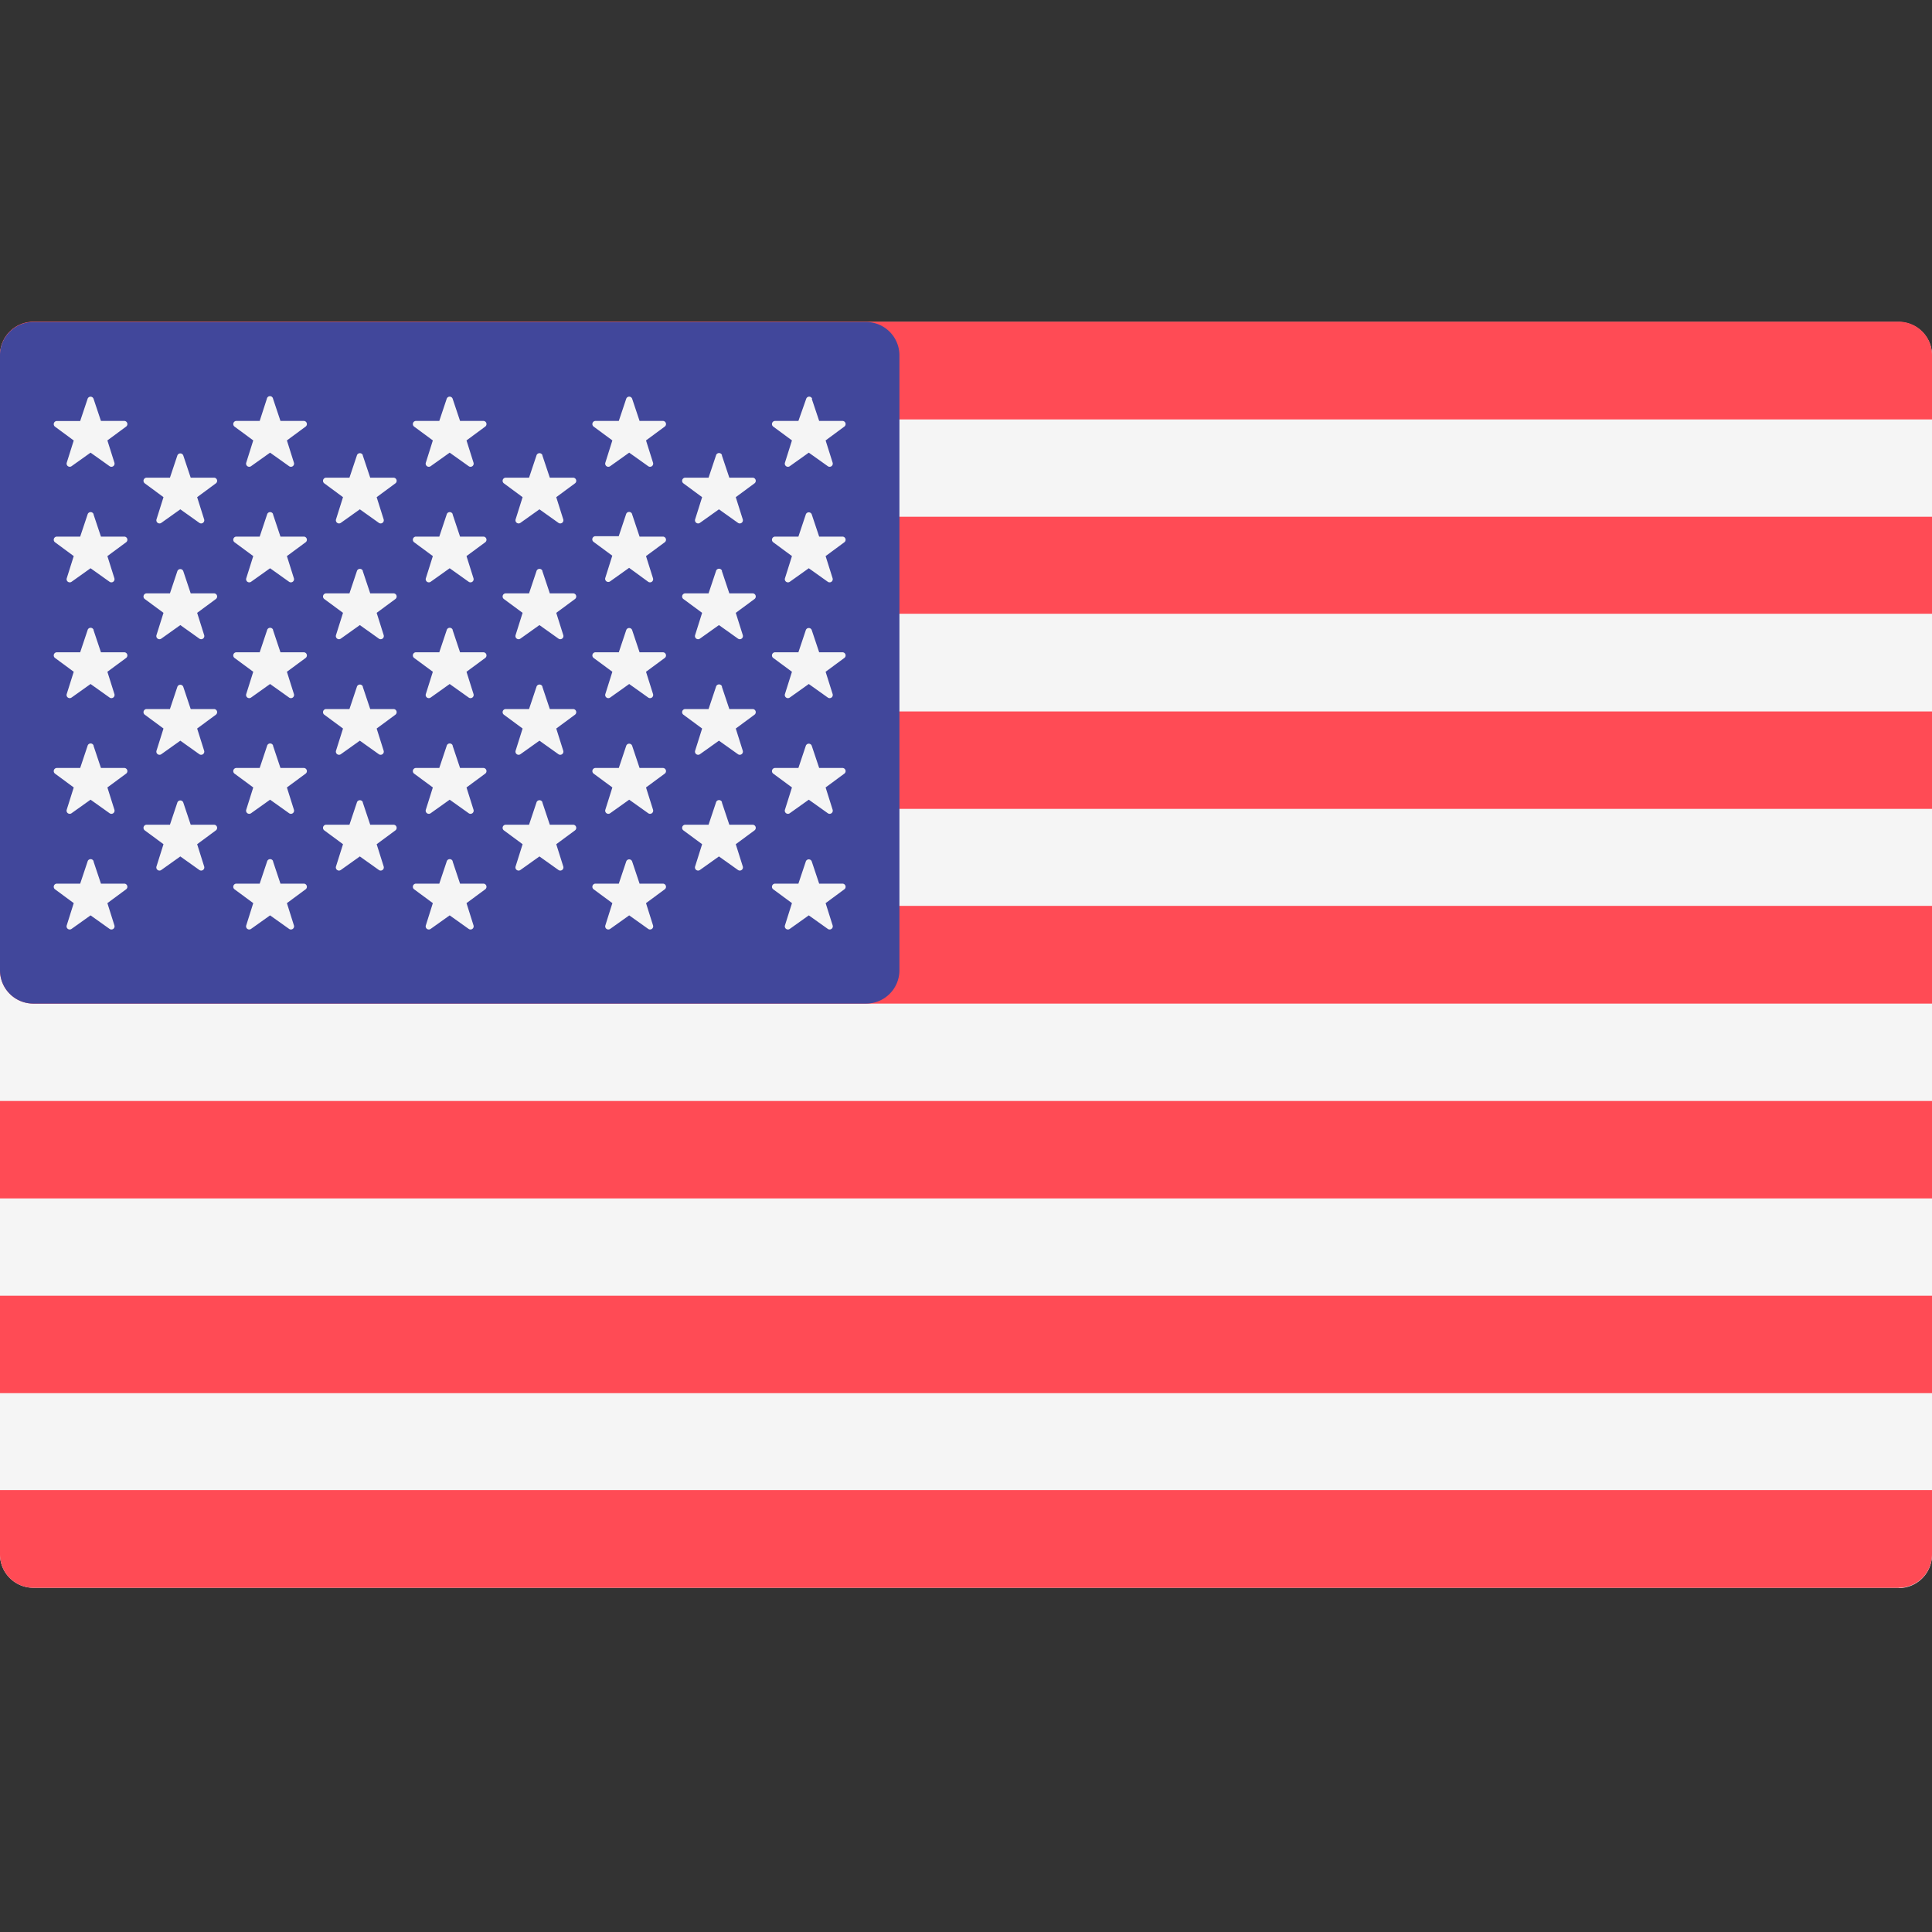 <svg xmlns="http://www.w3.org/2000/svg" width="24" height="24" viewBox="0 0 24 24">
  <rect x="0" y="0" width="24" height="24" fill="#333333" stroke="none"/>
  <g id="Group_64767" data-name="Group 64767" transform="translate(-323 -629)">
    <rect id="Rectangle_18119" data-name="Rectangle 18119" width="24" height="24" transform="translate(323 629)" fill="#fff" opacity="0"/>
    <g id="svgexport-17" transform="translate(323 544.724)">
      <path id="Path_32342" data-name="Path 32342" d="M23.586,104H.414A.414.414,0,0,1,0,103.586V88.69a.414.414,0,0,1,.414-.414H23.586A.414.414,0,0,1,24,88.69v14.9a.414.414,0,0,1-.414.414Z" fill="#f5f5f5"/>
      <path id="Path_32343" data-name="Path 32343" d="M24,89.486H0v-.8a.414.414,0,0,1,.414-.414H23.586A.414.414,0,0,1,24,88.69ZM0,93.114H24v1.21H0Zm0-2.419H24V91.9H0Zm24,6.048H.414A.414.414,0,0,1,0,96.329v-.8H24ZM0,100.372H24v1.21H0ZM23.586,104H.414A.414.414,0,0,1,0,103.586v-.8H24v.8a.414.414,0,0,1-.414.414ZM0,97.953H24v1.21H0Z" fill="#ff4b55"/>
      <path id="Path_32344" data-name="Path 32344" d="M10.759,88.277H.414A.414.414,0,0,0,0,88.691V96.33a.414.414,0,0,0,.414.414H10.759a.414.414,0,0,0,.414-.414V88.691A.414.414,0,0,0,10.759,88.277Z" transform="translate(0 -0.001)" fill="#41479b"/>
      <path id="Path_32345" data-name="Path 32345" d="M14.747,108l.092.275.29,0a.039.039,0,0,1,.023.07l-.233.172.087.276a.039.039,0,0,1-.06.044l-.236-.168-.236.168a.039.039,0,0,1-.06-.043l.087-.276-.233-.172a.039.039,0,0,1,.023-.07l.29,0,.092-.275A.039.039,0,0,1,14.747,108Zm0,1.437.092.275.29,0a.039.039,0,0,1,.023.07l-.233.172.087.276a.039.039,0,0,1-.06.043l-.236-.168-.236.168a.039.039,0,0,1-.06-.043l.087-.276-.233-.172a.039.039,0,0,1,.023-.07l.29,0,.092-.275A.039.039,0,0,1,14.747,109.432Zm0,1.437.092.275.29,0a.039.039,0,0,1,.023.07l-.233.172.087.276a.039.039,0,0,1-.06.044l-.236-.168-.236.168a.039.039,0,0,1-.06-.044l.087-.276-.233-.172a.039.039,0,0,1,.023-.07l.29,0,.092-.275A.039.039,0,0,1,14.747,110.869Zm0,1.437.092.275.29,0a.039.039,0,0,1,.023.07l-.233.172.087.276a.039.039,0,0,1-.06.044l-.236-.168-.236.168a.039.039,0,0,1-.06-.044l.087-.276-.233-.172a.039.039,0,0,1,.023-.07l.29,0,.092-.275A.039.039,0,0,1,14.747,112.306Zm0,1.437.092.275.29,0a.039.039,0,0,1,.023.07l-.233.172.087.276a.039.039,0,0,1-.06.044l-.236-.168-.236.168a.039.039,0,0,1-.06-.044l.087-.276-.233-.172a.039.039,0,0,1,.023-.07l.29,0,.092-.275A.039.039,0,0,1,14.747,113.743Zm1.115-5.043.092.275.29,0a.039.039,0,0,1,.023.07l-.233.172.087.276a.039.039,0,0,1-.06.043l-.236-.168-.236.168a.039.039,0,0,1-.06-.043l.087-.276-.233-.172a.039.039,0,0,1,.023-.07l.29,0,.092-.275a.039.039,0,0,1,.074,0Zm0,1.437.092.275.29,0a.039.039,0,0,1,.023.07l-.233.172.087.276a.039.039,0,0,1-.06.044l-.236-.168-.236.168a.039.039,0,0,1-.06-.044l.087-.276-.233-.172a.039.039,0,0,1,.023-.07l.29,0,.092-.275a.039.039,0,0,1,.074,0Zm0,1.437.092.275.29,0a.039.039,0,0,1,.023.07l-.233.172.087.276a.039.039,0,0,1-.06.043l-.236-.168-.236.168a.039.039,0,0,1-.06-.043l.087-.276-.233-.172a.039.039,0,0,1,.023-.07l.29,0,.092-.275a.039.039,0,0,1,.074,0Zm0,1.437.092.275.29,0a.039.039,0,0,1,.023.07l-.233.172.087.276a.039.039,0,0,1-.06.044l-.236-.168-.236.168a.039.039,0,0,1-.06-.044l.087-.276-.233-.172a.039.039,0,0,1,.023-.07l.29,0,.092-.275a.039.039,0,0,1,.074,0ZM16.977,108l.092.275.29,0a.039.039,0,0,1,.023.07l-.233.172.087.276a.039.039,0,0,1-.06.044l-.236-.168-.236.168a.039.039,0,0,1-.06-.044l.087-.276-.233-.172a.039.039,0,0,1,.023-.07l.29,0L16.9,108A.039.039,0,0,1,16.977,108Zm0,1.437.092.275.29,0a.039.039,0,0,1,.023.07l-.233.172.087.276a.039.039,0,0,1-.06.043l-.236-.168-.236.168a.039.039,0,0,1-.06-.043l.087-.276-.233-.172a.039.039,0,0,1,.023-.07l.29,0,.092-.275A.039.039,0,0,1,16.977,109.432Zm0,1.437.092.275.29,0a.039.039,0,0,1,.023.07l-.233.172.087.276a.039.039,0,0,1-.06.044l-.236-.168-.236.168a.039.039,0,0,1-.06-.044l.087-.276-.233-.172a.039.039,0,0,1,.023-.07l.29,0,.092-.275A.039.039,0,0,1,16.977,110.869Zm0,1.437.092.275.29,0a.039.039,0,0,1,.023.07l-.233.172.087.276a.039.039,0,0,1-.06.044l-.236-.168-.236.168a.039.039,0,0,1-.06-.044l.087-.276-.233-.172a.039.039,0,0,1,.023-.07l.29,0,.092-.275A.039.039,0,0,1,16.977,112.306Zm0,1.437.092.275.29,0a.039.039,0,0,1,.023.07l-.233.172.087.276a.039.039,0,0,1-.06.044l-.236-.168-.236.168a.039.039,0,0,1-.06-.044l.087-.276-.233-.172a.039.039,0,0,1,.023-.07l.29,0,.092-.275A.039.039,0,0,1,16.977,113.743Zm1.115-5.043.092.275.29,0a.039.039,0,0,1,.023.07l-.233.172.087.276a.039.039,0,0,1-.06.043l-.236-.168-.236.168a.039.039,0,0,1-.06-.043l.087-.276-.233-.172a.039.039,0,0,1,.023-.07l.29,0,.092-.275A.039.039,0,0,1,18.092,108.7Zm0,1.437.092.275.29,0a.039.039,0,0,1,.023.07l-.233.172.087.276a.039.039,0,0,1-.06.044l-.236-.168-.236.168a.039.039,0,0,1-.06-.044l.087-.276-.233-.172a.039.039,0,0,1,.023-.07l.29,0,.092-.275A.039.039,0,0,1,18.092,110.137Zm0,1.437.092.275.29,0a.039.039,0,0,1,.023.07l-.233.172.087.276a.039.039,0,0,1-.06.043l-.236-.168-.236.168a.039.039,0,0,1-.06-.043l.087-.276-.233-.172a.039.039,0,0,1,.023-.07l.29,0,.092-.275A.039.039,0,0,1,18.092,111.574Zm0,1.437.092.275.29,0a.039.039,0,0,1,.023.07l-.233.172.087.276a.039.039,0,0,1-.06.044l-.236-.168-.236.168a.039.039,0,0,1-.06-.044l.087-.276-.233-.172a.039.039,0,0,1,.023-.07l.29,0,.092-.275A.039.039,0,0,1,18.092,113.011ZM19.208,108l.092.275.29,0a.039.039,0,0,1,.023.07l-.233.172.087.276a.039.039,0,0,1-.06.044l-.236-.168-.236.168a.039.039,0,0,1-.06-.044l.087-.276-.233-.172a.039.039,0,0,1,.023-.07l.29,0,.092-.275A.039.039,0,0,1,19.208,108Zm0,1.437.092.275.29,0a.039.039,0,0,1,.023.07l-.233.172.087.276a.039.039,0,0,1-.06.043l-.236-.168-.236.168a.039.039,0,0,1-.06-.043l.087-.276-.233-.172a.039.039,0,0,1,.023-.07l.29,0,.092-.275A.039.039,0,0,1,19.208,109.432Zm0,1.437.092.275.29,0a.039.039,0,0,1,.023.07l-.233.172.087.276a.039.039,0,0,1-.06.044l-.236-.168-.236.168a.039.039,0,0,1-.06-.044l.087-.276-.233-.172a.039.039,0,0,1,.023-.07l.29,0,.092-.275A.039.039,0,0,1,19.208,110.869Zm0,1.437.092.275.29,0a.039.039,0,0,1,.023.07l-.233.172.087.276a.039.039,0,0,1-.06.044l-.236-.168-.236.168a.039.039,0,0,1-.06-.044l.087-.276-.233-.172a.039.039,0,0,1,.023-.07l.29,0,.092-.275A.039.039,0,0,1,19.208,112.306Zm0,1.437.092.275.29,0a.039.039,0,0,1,.023.07l-.233.172.087.276a.039.039,0,0,1-.06.044l-.236-.168-.236.168a.039.039,0,0,1-.06-.044l.087-.276-.233-.172a.039.039,0,0,1,.023-.07l.29,0,.092-.275A.039.039,0,0,1,19.208,113.743Zm1.115-5.043.092.275.29,0a.039.039,0,0,1,.023.07l-.233.172.087.276a.039.039,0,0,1-.06.043l-.236-.168-.236.168a.039.039,0,0,1-.06-.043l.087-.276-.233-.172a.039.039,0,0,1,.023-.07l.29,0,.092-.275A.039.039,0,0,1,20.323,108.7Zm0,1.437.092.275.29,0a.039.039,0,0,1,.023.07l-.233.172.087.276a.039.039,0,0,1-.06.044l-.236-.168-.236.168a.039.039,0,0,1-.06-.044l.087-.276-.233-.172a.039.039,0,0,1,.023-.07l.29,0,.092-.275A.039.039,0,0,1,20.323,110.137Zm0,1.437.092.275.29,0a.039.039,0,0,1,.023.07l-.233.172.087.276a.039.039,0,0,1-.06.043l-.236-.168-.236.168a.039.039,0,0,1-.06-.043l.087-.276-.233-.172a.039.039,0,0,1,.023-.07l.29,0,.092-.275A.039.039,0,0,1,20.323,111.574Zm0,1.437.092.275.29,0a.039.039,0,0,1,.023.07l-.233.172.087.276a.039.039,0,0,1-.06.044l-.236-.168-.236.168a.039.039,0,0,1-.06-.044l.087-.276-.233-.172a.039.039,0,0,1,.023-.07l.29,0,.092-.275A.039.039,0,0,1,20.323,113.011ZM21.438,108l.092.275.29,0a.039.039,0,0,1,.023.07l-.233.172.087.276a.039.039,0,0,1-.06.044l-.236-.168-.236.168a.039.039,0,0,1-.06-.044l.087-.276-.233-.172a.039.039,0,0,1,.023-.07l.29,0,.092-.275a.039.039,0,0,1,.074,0Zm0,1.437.092.275.29,0a.039.039,0,0,1,.023.07l-.233.172.087.276a.039.039,0,0,1-.06.043L21.4,110.1l-.236.168a.039.039,0,0,1-.06-.043l.087-.276-.233-.172a.039.039,0,0,1,.023-.07l.29,0,.092-.275a.039.039,0,0,1,.074,0Zm0,1.437.092.275.29,0a.039.039,0,0,1,.023.07l-.233.172.087.276a.039.039,0,0,1-.06.044l-.236-.168-.236.168a.039.039,0,0,1-.06-.044l.087-.276-.233-.172a.039.039,0,0,1,.023-.07l.29,0,.092-.275a.039.039,0,0,1,.074,0Zm0,1.437.092.275.29,0a.039.039,0,0,1,.023.07l-.233.172.087.276a.039.039,0,0,1-.06.044l-.236-.168-.236.168a.039.039,0,0,1-.06-.044l.087-.276-.233-.172a.039.039,0,0,1,.023-.07l.29,0,.092-.275a.039.039,0,0,1,.074,0Zm0,1.437.092.275.29,0a.039.039,0,0,1,.023.07l-.233.172.087.276a.039.039,0,0,1-.06.044l-.236-.168-.236.168a.039.039,0,0,1-.06-.044l.087-.276-.233-.172a.039.039,0,0,1,.023-.07l.29,0,.092-.275a.039.039,0,0,1,.074,0Zm1.115-5.043.092.275.29,0a.039.039,0,0,1,.023.07l-.233.172.087.276a.039.039,0,0,1-.06.043l-.236-.168-.236.168a.039.039,0,0,1-.06-.043l.087-.276-.233-.172a.039.039,0,0,1,.023-.07l.29,0,.092-.275A.039.039,0,0,1,22.554,108.7Zm0,1.437.092.275.29,0a.039.039,0,0,1,.023.07l-.233.172.087.276a.039.039,0,0,1-.06.044l-.236-.168-.236.168a.039.039,0,0,1-.06-.044l.087-.276-.233-.172a.039.039,0,0,1,.023-.07l.29,0,.092-.275A.039.039,0,0,1,22.554,110.137Zm0,1.437.092.275.29,0a.039.039,0,0,1,.023.07l-.233.172.087.276a.039.039,0,0,1-.06.043l-.236-.168-.236.168a.039.039,0,0,1-.06-.043l.087-.276-.233-.172a.039.039,0,0,1,.023-.07l.29,0,.092-.275A.039.039,0,0,1,22.554,111.574Zm0,1.437.092.275.29,0a.039.039,0,0,1,.023.07l-.233.172.087.276a.039.039,0,0,1-.06.044l-.236-.168-.236.168a.039.039,0,0,1-.06-.044l.087-.276-.233-.172a.039.039,0,0,1,.023-.07l.29,0,.092-.275A.039.039,0,0,1,22.554,113.011ZM23.669,108l.092.275.29,0a.039.039,0,0,1,.023.07l-.233.172.087.276a.039.039,0,0,1-.06.044l-.236-.168-.236.168a.039.039,0,0,1-.06-.044l.087-.276-.233-.172a.039.039,0,0,1,.023-.07l.29,0L23.6,108a.039.039,0,0,1,.074,0Zm0,1.437.092.275.29,0a.039.039,0,0,1,.023.07l-.233.172.087.276a.039.039,0,0,1-.06.043l-.236-.168-.236.168a.039.039,0,0,1-.06-.043l.087-.276-.233-.172a.039.039,0,0,1,.023-.07l.29,0,.092-.275a.039.039,0,0,1,.074,0Zm0,1.437.092.275.29,0a.039.039,0,0,1,.023.07l-.233.172.087.276a.039.039,0,0,1-.06.044l-.236-.168-.236.168a.039.039,0,0,1-.06-.044l.087-.276-.233-.172a.039.039,0,0,1,.023-.07l.29,0,.092-.275a.039.039,0,0,1,.074,0Zm0,1.437.092.275.29,0a.039.039,0,0,1,.023.07l-.233.172.087.276a.039.039,0,0,1-.06.044l-.236-.168-.236.168a.039.039,0,0,1-.06-.044l.087-.276-.233-.172a.039.039,0,0,1,.023-.07l.29,0,.092-.275a.039.039,0,0,1,.074,0Zm0,1.437.092.275.29,0a.039.039,0,0,1,.023.07l-.233.172.087.276a.039.039,0,0,1-.06.044l-.236-.168-.236.168a.039.039,0,0,1-.06-.044l.087-.276-.233-.172a.039.039,0,0,1,.023-.07l.29,0,.092-.275a.039.039,0,0,1,.074,0Z" transform="translate(-13.585 -18.77)" fill="#f5f5f5"/>
    </g>
  </g>
</svg>
